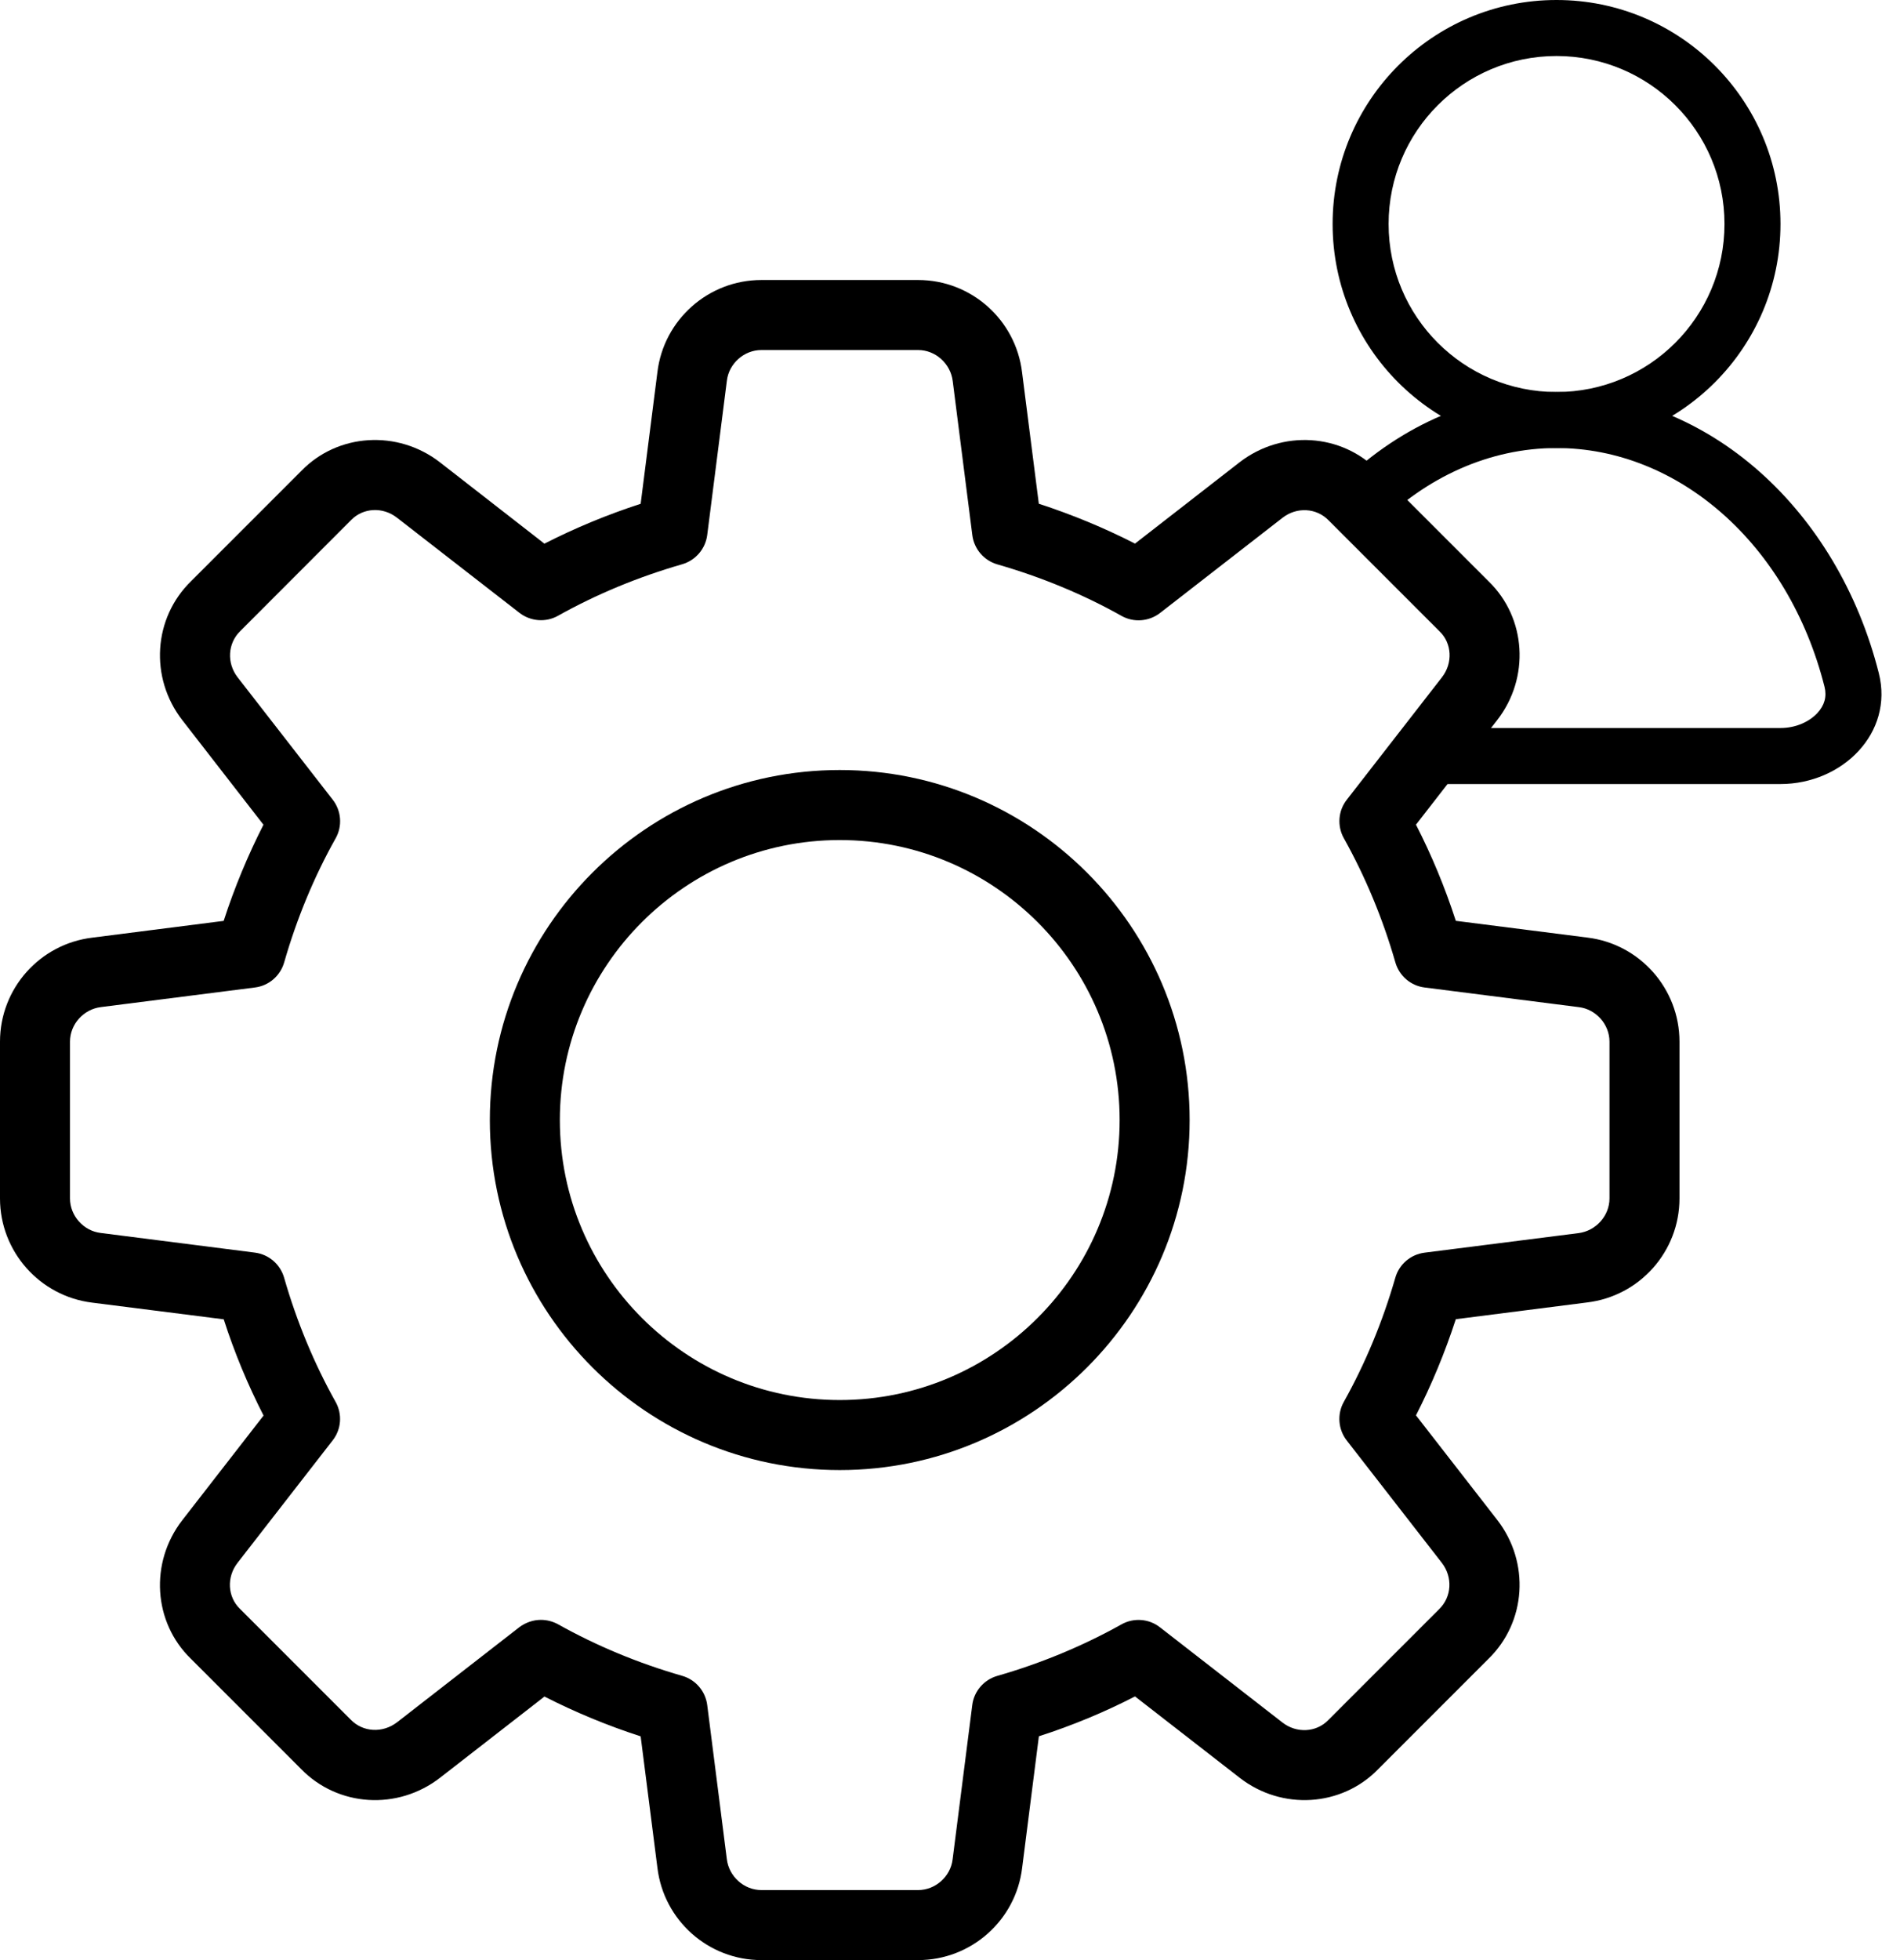 <svg width="32" height="33" viewBox="0 0 32 33" fill="none" xmlns="http://www.w3.org/2000/svg">
<path d="M15.463 33H12.823C11.931 33 11.178 32.332 11.072 31.444L10.79 29.233C10.228 29.051 9.685 28.826 9.17 28.563L7.41 29.931C6.695 30.484 5.69 30.42 5.07 29.782L3.214 27.926C2.581 27.312 2.517 26.307 3.07 25.594L4.439 23.832C4.175 23.317 3.949 22.775 3.768 22.212L1.552 21.931C0.668 21.822 0 21.069 0 20.177V17.537C0 16.645 0.668 15.892 1.556 15.786L3.767 15.504C3.949 14.942 4.175 14.4 4.437 13.885L3.07 12.124C2.516 11.41 2.581 10.403 3.22 9.783L5.076 7.927C5.69 7.294 6.697 7.232 7.409 7.783L9.169 9.153C9.684 8.89 10.226 8.665 10.79 8.482L11.072 6.266C11.178 5.383 11.931 4.714 12.823 4.714H15.463C16.355 4.714 17.108 5.383 17.214 6.27L17.496 8.481C18.059 8.664 18.601 8.889 19.116 9.152L20.877 7.783C21.593 7.231 22.597 7.294 23.217 7.933L25.073 9.789C25.706 10.403 25.77 11.409 25.217 12.122L23.848 13.884C24.112 14.399 24.337 14.941 24.519 15.503L26.735 15.785C27.617 15.892 28.286 16.645 28.286 17.537V20.177C28.286 21.069 27.617 21.822 26.73 21.928L24.519 22.21C24.336 22.772 24.111 23.314 23.848 23.829L25.217 25.59C25.771 26.305 25.706 27.31 25.067 27.93L23.211 29.786C22.597 30.419 21.59 30.484 20.878 29.93L19.116 28.561C18.601 28.826 18.059 29.051 17.497 29.232L17.215 31.448C17.108 32.332 16.355 33 15.463 33V33ZM9.11 27.272C9.208 27.272 9.308 27.297 9.398 27.346C10.047 27.709 10.751 28.002 11.489 28.214C11.715 28.279 11.881 28.472 11.911 28.705L12.241 31.298C12.276 31.594 12.532 31.821 12.823 31.821H15.463C15.754 31.821 16.01 31.594 16.044 31.304L16.375 28.706C16.404 28.473 16.571 28.28 16.797 28.215C17.535 28.003 18.238 27.711 18.888 27.348C19.094 27.232 19.351 27.252 19.536 27.397L21.599 29C21.835 29.184 22.168 29.169 22.37 28.96L24.238 27.092C24.452 26.884 24.468 26.552 24.285 26.314L22.682 24.252C22.537 24.065 22.517 23.809 22.632 23.603C22.995 22.954 23.287 22.25 23.5 21.512C23.564 21.286 23.758 21.12 23.991 21.09L26.584 20.761C26.88 20.724 27.107 20.468 27.107 20.177V17.537C27.107 17.246 26.88 16.99 26.59 16.956L23.992 16.625C23.759 16.596 23.566 16.429 23.501 16.203C23.289 15.465 22.996 14.762 22.633 14.112C22.518 13.906 22.537 13.65 22.683 13.464L24.286 11.402C24.471 11.163 24.454 10.831 24.247 10.631L22.379 8.763C22.172 8.548 21.839 8.532 21.601 8.717L19.538 10.32C19.351 10.464 19.095 10.485 18.889 10.369C18.242 10.006 17.538 9.715 16.798 9.502C16.572 9.437 16.406 9.244 16.376 9.01L16.046 6.417C16.01 6.12 15.754 5.893 15.463 5.893H12.823C12.532 5.893 12.276 6.12 12.242 6.41L11.911 9.008C11.881 9.241 11.715 9.434 11.489 9.5C10.749 9.713 10.045 10.005 9.398 10.367C9.192 10.483 8.936 10.462 8.749 10.318L6.686 8.716C6.448 8.53 6.117 8.547 5.915 8.754L4.047 10.624C3.834 10.831 3.817 11.163 4.001 11.402L5.604 13.464C5.749 13.65 5.769 13.906 5.654 14.112C5.289 14.762 4.998 15.465 4.786 16.203C4.721 16.429 4.528 16.596 4.295 16.625L1.702 16.955C1.406 16.99 1.179 17.246 1.179 17.537V20.177C1.179 20.468 1.406 20.724 1.696 20.758L4.294 21.089C4.527 21.119 4.72 21.285 4.785 21.511C4.997 22.249 5.289 22.953 5.652 23.602C5.768 23.808 5.749 24.064 5.603 24.25L4 26.313C3.815 26.551 3.832 26.883 4.039 27.084L5.907 28.952C6.113 29.165 6.444 29.181 6.685 28.998L8.747 27.395C8.855 27.315 8.982 27.272 9.11 27.272V27.272Z" fill="black"/>
<path d="M14.143 24.75C10.893 24.75 8.25 22.107 8.25 18.857C8.25 15.608 10.893 12.964 14.143 12.964C17.392 12.964 20.036 15.608 20.036 18.857C20.036 22.107 17.392 24.75 14.143 24.75ZM14.143 14.143C11.543 14.143 9.429 16.257 9.429 18.857C9.429 21.457 11.543 23.571 14.143 23.571C16.743 23.571 18.857 21.457 18.857 18.857C18.857 16.257 16.743 14.143 14.143 14.143Z" fill="black"/>
<path fill-rule="evenodd" clip-rule="evenodd" d="M26.215 6.6C27.777 6.6 29.044 5.334 29.044 3.771C29.044 2.209 27.777 0.943 26.215 0.943C24.653 0.943 23.387 2.209 23.387 3.771C23.387 5.334 24.653 6.6 26.215 6.6ZM26.215 7.543C28.298 7.543 29.987 5.854 29.987 3.771C29.987 1.689 28.298 0 26.215 0C24.132 0 22.444 1.689 22.444 3.771C22.444 5.854 24.132 7.543 26.215 7.543Z" fill="black"/>
<path fill-rule="evenodd" clip-rule="evenodd" d="M29.986 12.257C30.253 12.257 30.478 12.146 30.609 12.004C30.729 11.874 30.77 11.729 30.729 11.563C30.118 9.145 28.255 7.543 26.215 7.543C25.087 7.543 24.013 8.033 23.175 8.88C22.497 9.565 23.571 8.957 24.514 9.9C24.472 10.066 24.866 11.185 24.986 11.314C25.117 11.456 24.247 12.257 24.514 12.257L29.986 12.257ZM29.986 13.2C31.028 13.2 31.898 12.342 31.643 11.333C30.952 8.597 28.784 6.6 26.215 6.6C24.854 6.6 23.605 7.161 22.628 8.096C21.763 8.925 24.367 8.143 24.043 9.429C25.749 11.563 23.473 12.729 24.514 12.729L23.571 13.2L29.986 13.2Z" fill="black"/>
</svg>
